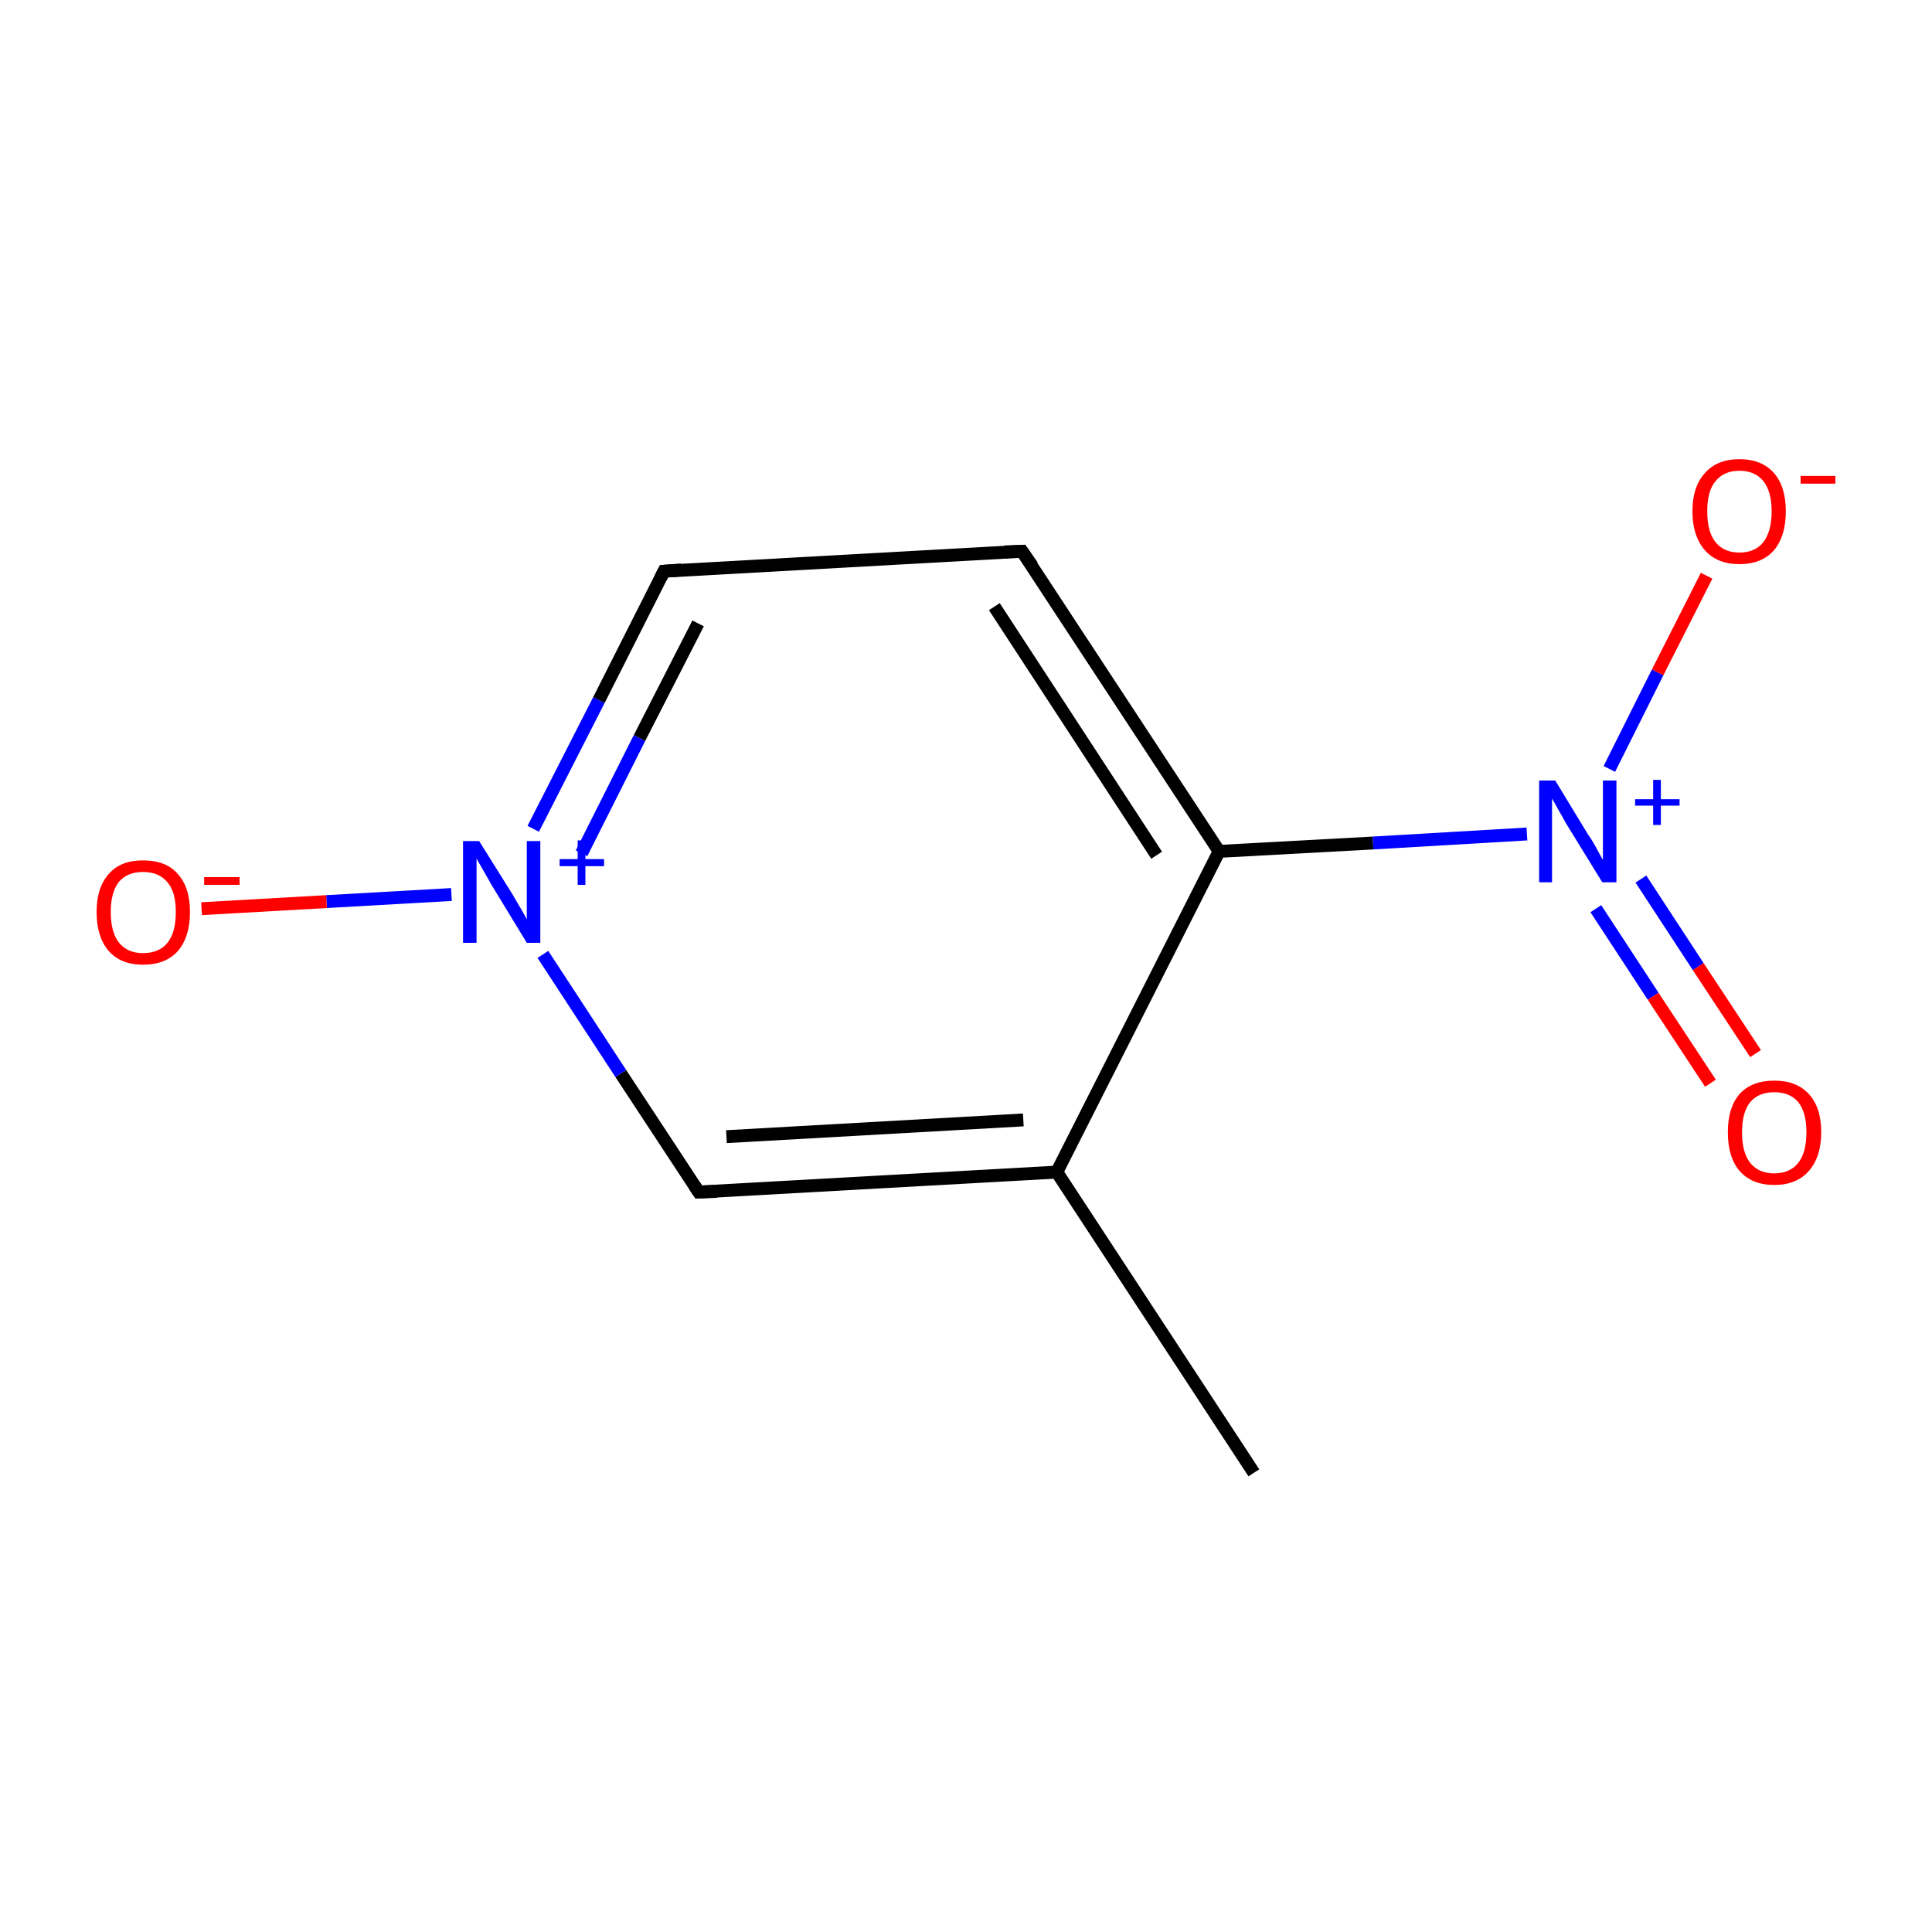 <?xml version='1.0' encoding='iso-8859-1'?>
<svg version='1.1' baseProfile='full'
              xmlns='http://www.w3.org/2000/svg'
                      xmlns:rdkit='http://www.rdkit.org/xml'
                      xmlns:xlink='http://www.w3.org/1999/xlink'
                  xml:space='preserve'
width='300px' height='300px' viewBox='0 0 300 300'>
<!-- END OF HEADER -->
<rect style='opacity:1.0;fill:#FFFFFF;stroke:none' width='300.0' height='300.0' x='0.0' y='0.0'> </rect>
<path class='bond-0 atom-0 atom-1' d='M 194.7,228.7 L 164.1,182.0' style='fill:none;fill-rule:evenodd;stroke:#000000;stroke-width:2.0px;stroke-linecap:butt;stroke-linejoin:miter;stroke-opacity:1' />
<path class='bond-1 atom-1 atom-2' d='M 164.1,182.0 L 108.5,185.1' style='fill:none;fill-rule:evenodd;stroke:#000000;stroke-width:2.0px;stroke-linecap:butt;stroke-linejoin:miter;stroke-opacity:1' />
<path class='bond-1 atom-1 atom-2' d='M 158.9,173.9 L 112.8,176.5' style='fill:none;fill-rule:evenodd;stroke:#000000;stroke-width:2.0px;stroke-linecap:butt;stroke-linejoin:miter;stroke-opacity:1' />
<path class='bond-2 atom-2 atom-3' d='M 108.5,185.1 L 96.4,166.7' style='fill:none;fill-rule:evenodd;stroke:#000000;stroke-width:2.0px;stroke-linecap:butt;stroke-linejoin:miter;stroke-opacity:1' />
<path class='bond-2 atom-2 atom-3' d='M 96.4,166.7 L 84.3,148.2' style='fill:none;fill-rule:evenodd;stroke:#0000FF;stroke-width:2.0px;stroke-linecap:butt;stroke-linejoin:miter;stroke-opacity:1' />
<path class='bond-3 atom-3 atom-4' d='M 70.1,138.9 L 50.7,140.0' style='fill:none;fill-rule:evenodd;stroke:#0000FF;stroke-width:2.0px;stroke-linecap:butt;stroke-linejoin:miter;stroke-opacity:1' />
<path class='bond-3 atom-3 atom-4' d='M 50.7,140.0 L 31.3,141.1' style='fill:none;fill-rule:evenodd;stroke:#FF0000;stroke-width:2.0px;stroke-linecap:butt;stroke-linejoin:miter;stroke-opacity:1' />
<path class='bond-4 atom-3 atom-5' d='M 82.8,128.7 L 93.0,108.7' style='fill:none;fill-rule:evenodd;stroke:#0000FF;stroke-width:2.0px;stroke-linecap:butt;stroke-linejoin:miter;stroke-opacity:1' />
<path class='bond-4 atom-3 atom-5' d='M 93.0,108.7 L 103.1,88.7' style='fill:none;fill-rule:evenodd;stroke:#000000;stroke-width:2.0px;stroke-linecap:butt;stroke-linejoin:miter;stroke-opacity:1' />
<path class='bond-4 atom-3 atom-5' d='M 90.3,132.5 L 99.3,114.6' style='fill:none;fill-rule:evenodd;stroke:#0000FF;stroke-width:2.0px;stroke-linecap:butt;stroke-linejoin:miter;stroke-opacity:1' />
<path class='bond-4 atom-3 atom-5' d='M 99.3,114.6 L 108.4,96.8' style='fill:none;fill-rule:evenodd;stroke:#000000;stroke-width:2.0px;stroke-linecap:butt;stroke-linejoin:miter;stroke-opacity:1' />
<path class='bond-5 atom-5 atom-6' d='M 103.1,88.7 L 158.7,85.6' style='fill:none;fill-rule:evenodd;stroke:#000000;stroke-width:2.0px;stroke-linecap:butt;stroke-linejoin:miter;stroke-opacity:1' />
<path class='bond-6 atom-6 atom-7' d='M 158.7,85.6 L 189.3,132.2' style='fill:none;fill-rule:evenodd;stroke:#000000;stroke-width:2.0px;stroke-linecap:butt;stroke-linejoin:miter;stroke-opacity:1' />
<path class='bond-6 atom-6 atom-7' d='M 154.4,94.2 L 179.6,132.8' style='fill:none;fill-rule:evenodd;stroke:#000000;stroke-width:2.0px;stroke-linecap:butt;stroke-linejoin:miter;stroke-opacity:1' />
<path class='bond-7 atom-7 atom-8' d='M 189.3,132.2 L 213.2,130.9' style='fill:none;fill-rule:evenodd;stroke:#000000;stroke-width:2.0px;stroke-linecap:butt;stroke-linejoin:miter;stroke-opacity:1' />
<path class='bond-7 atom-7 atom-8' d='M 213.2,130.9 L 237.1,129.5' style='fill:none;fill-rule:evenodd;stroke:#0000FF;stroke-width:2.0px;stroke-linecap:butt;stroke-linejoin:miter;stroke-opacity:1' />
<path class='bond-8 atom-8 atom-9' d='M 247.8,141.1 L 256.7,154.7' style='fill:none;fill-rule:evenodd;stroke:#0000FF;stroke-width:2.0px;stroke-linecap:butt;stroke-linejoin:miter;stroke-opacity:1' />
<path class='bond-8 atom-8 atom-9' d='M 256.7,154.7 L 265.6,168.2' style='fill:none;fill-rule:evenodd;stroke:#FF0000;stroke-width:2.0px;stroke-linecap:butt;stroke-linejoin:miter;stroke-opacity:1' />
<path class='bond-8 atom-8 atom-9' d='M 254.8,136.5 L 263.7,150.1' style='fill:none;fill-rule:evenodd;stroke:#0000FF;stroke-width:2.0px;stroke-linecap:butt;stroke-linejoin:miter;stroke-opacity:1' />
<path class='bond-8 atom-8 atom-9' d='M 263.7,150.1 L 272.6,163.6' style='fill:none;fill-rule:evenodd;stroke:#FF0000;stroke-width:2.0px;stroke-linecap:butt;stroke-linejoin:miter;stroke-opacity:1' />
<path class='bond-9 atom-8 atom-10' d='M 249.9,119.4 L 257.4,104.4' style='fill:none;fill-rule:evenodd;stroke:#0000FF;stroke-width:2.0px;stroke-linecap:butt;stroke-linejoin:miter;stroke-opacity:1' />
<path class='bond-9 atom-8 atom-10' d='M 257.4,104.4 L 265.0,89.4' style='fill:none;fill-rule:evenodd;stroke:#FF0000;stroke-width:2.0px;stroke-linecap:butt;stroke-linejoin:miter;stroke-opacity:1' />
<path class='bond-10 atom-7 atom-1' d='M 189.3,132.2 L 164.1,182.0' style='fill:none;fill-rule:evenodd;stroke:#000000;stroke-width:2.0px;stroke-linecap:butt;stroke-linejoin:miter;stroke-opacity:1' />
<path d='M 111.3,185.0 L 108.5,185.1 L 107.9,184.2' style='fill:none;stroke:#000000;stroke-width:2.0px;stroke-linecap:butt;stroke-linejoin:miter;stroke-miterlimit:10;stroke-opacity:1;' />
<path d='M 102.6,89.7 L 103.1,88.7 L 105.8,88.5' style='fill:none;stroke:#000000;stroke-width:2.0px;stroke-linecap:butt;stroke-linejoin:miter;stroke-miterlimit:10;stroke-opacity:1;' />
<path d='M 156.0,85.7 L 158.7,85.6 L 160.3,87.9' style='fill:none;stroke:#000000;stroke-width:2.0px;stroke-linecap:butt;stroke-linejoin:miter;stroke-miterlimit:10;stroke-opacity:1;' />
<path class='atom-3' d='M 74.4 130.6
L 79.6 138.9
Q 80.1 139.8, 81.0 141.3
Q 81.8 142.7, 81.8 142.8
L 81.8 130.6
L 83.9 130.6
L 83.9 146.4
L 81.8 146.4
L 76.2 137.2
Q 75.6 136.1, 74.9 134.9
Q 74.2 133.7, 74.0 133.3
L 74.0 146.4
L 71.9 146.4
L 71.9 130.6
L 74.4 130.6
' fill='#0000FF'/>
<path class='atom-3' d='M 86.9 133.4
L 89.7 133.4
L 89.7 130.5
L 90.9 130.5
L 90.9 133.4
L 93.8 133.4
L 93.8 134.5
L 90.9 134.5
L 90.9 137.4
L 89.7 137.4
L 89.7 134.5
L 86.9 134.5
L 86.9 133.4
' fill='#0000FF'/>
<path class='atom-4' d='M 15.0 141.6
Q 15.0 137.8, 16.9 135.7
Q 18.7 133.6, 22.2 133.6
Q 25.8 133.6, 27.6 135.7
Q 29.5 137.8, 29.5 141.6
Q 29.5 145.5, 27.6 147.7
Q 25.7 149.8, 22.2 149.8
Q 18.8 149.8, 16.9 147.7
Q 15.0 145.5, 15.0 141.6
M 22.2 148.0
Q 24.7 148.0, 26.0 146.4
Q 27.3 144.8, 27.3 141.6
Q 27.3 138.5, 26.0 137.0
Q 24.7 135.4, 22.2 135.4
Q 19.8 135.4, 18.5 136.9
Q 17.2 138.5, 17.2 141.6
Q 17.2 144.8, 18.5 146.4
Q 19.8 148.0, 22.2 148.0
' fill='#FF0000'/>
<path class='atom-4' d='M 31.7 136.2
L 37.2 136.2
L 37.2 137.4
L 31.7 137.4
L 31.7 136.2
' fill='#FF0000'/>
<path class='atom-8' d='M 241.5 121.2
L 246.6 129.6
Q 247.2 130.4, 248.0 131.9
Q 248.8 133.4, 248.9 133.5
L 248.9 121.2
L 251.0 121.2
L 251.0 137.0
L 248.8 137.0
L 243.2 127.9
Q 242.6 126.8, 241.9 125.6
Q 241.2 124.3, 241.0 124.0
L 241.0 137.0
L 239.0 137.0
L 239.0 121.2
L 241.5 121.2
' fill='#0000FF'/>
<path class='atom-8' d='M 253.9 124.1
L 256.7 124.1
L 256.7 121.1
L 257.9 121.1
L 257.9 124.1
L 260.8 124.1
L 260.8 125.1
L 257.9 125.1
L 257.9 128.1
L 256.7 128.1
L 256.7 125.1
L 253.9 125.1
L 253.9 124.1
' fill='#0000FF'/>
<path class='atom-9' d='M 268.3 175.8
Q 268.3 172.0, 270.1 169.9
Q 272.0 167.8, 275.5 167.8
Q 279.0 167.8, 280.9 169.9
Q 282.8 172.0, 282.8 175.8
Q 282.8 179.6, 280.9 181.8
Q 279.0 184.0, 275.5 184.0
Q 272.0 184.0, 270.1 181.8
Q 268.3 179.7, 268.3 175.8
M 275.5 182.2
Q 277.9 182.2, 279.2 180.6
Q 280.5 179.0, 280.5 175.8
Q 280.5 172.7, 279.2 171.1
Q 277.9 169.6, 275.5 169.6
Q 273.1 169.6, 271.8 171.1
Q 270.5 172.7, 270.5 175.8
Q 270.5 179.0, 271.8 180.6
Q 273.1 182.2, 275.5 182.2
' fill='#FF0000'/>
<path class='atom-10' d='M 262.8 79.4
Q 262.8 75.6, 264.7 73.5
Q 266.6 71.3, 270.1 71.3
Q 273.6 71.3, 275.5 73.5
Q 277.3 75.6, 277.3 79.4
Q 277.3 83.2, 275.5 85.4
Q 273.6 87.6, 270.1 87.6
Q 266.6 87.6, 264.7 85.4
Q 262.8 83.2, 262.8 79.4
M 270.1 85.8
Q 272.5 85.8, 273.8 84.2
Q 275.1 82.5, 275.1 79.4
Q 275.1 76.3, 273.8 74.7
Q 272.5 73.1, 270.1 73.1
Q 267.7 73.1, 266.4 74.7
Q 265.1 76.2, 265.1 79.4
Q 265.1 82.6, 266.4 84.2
Q 267.7 85.8, 270.1 85.8
' fill='#FF0000'/>
<path class='atom-10' d='M 279.6 73.9
L 285.0 73.9
L 285.0 75.1
L 279.6 75.1
L 279.6 73.9
' fill='#FF0000'/>
</svg>
